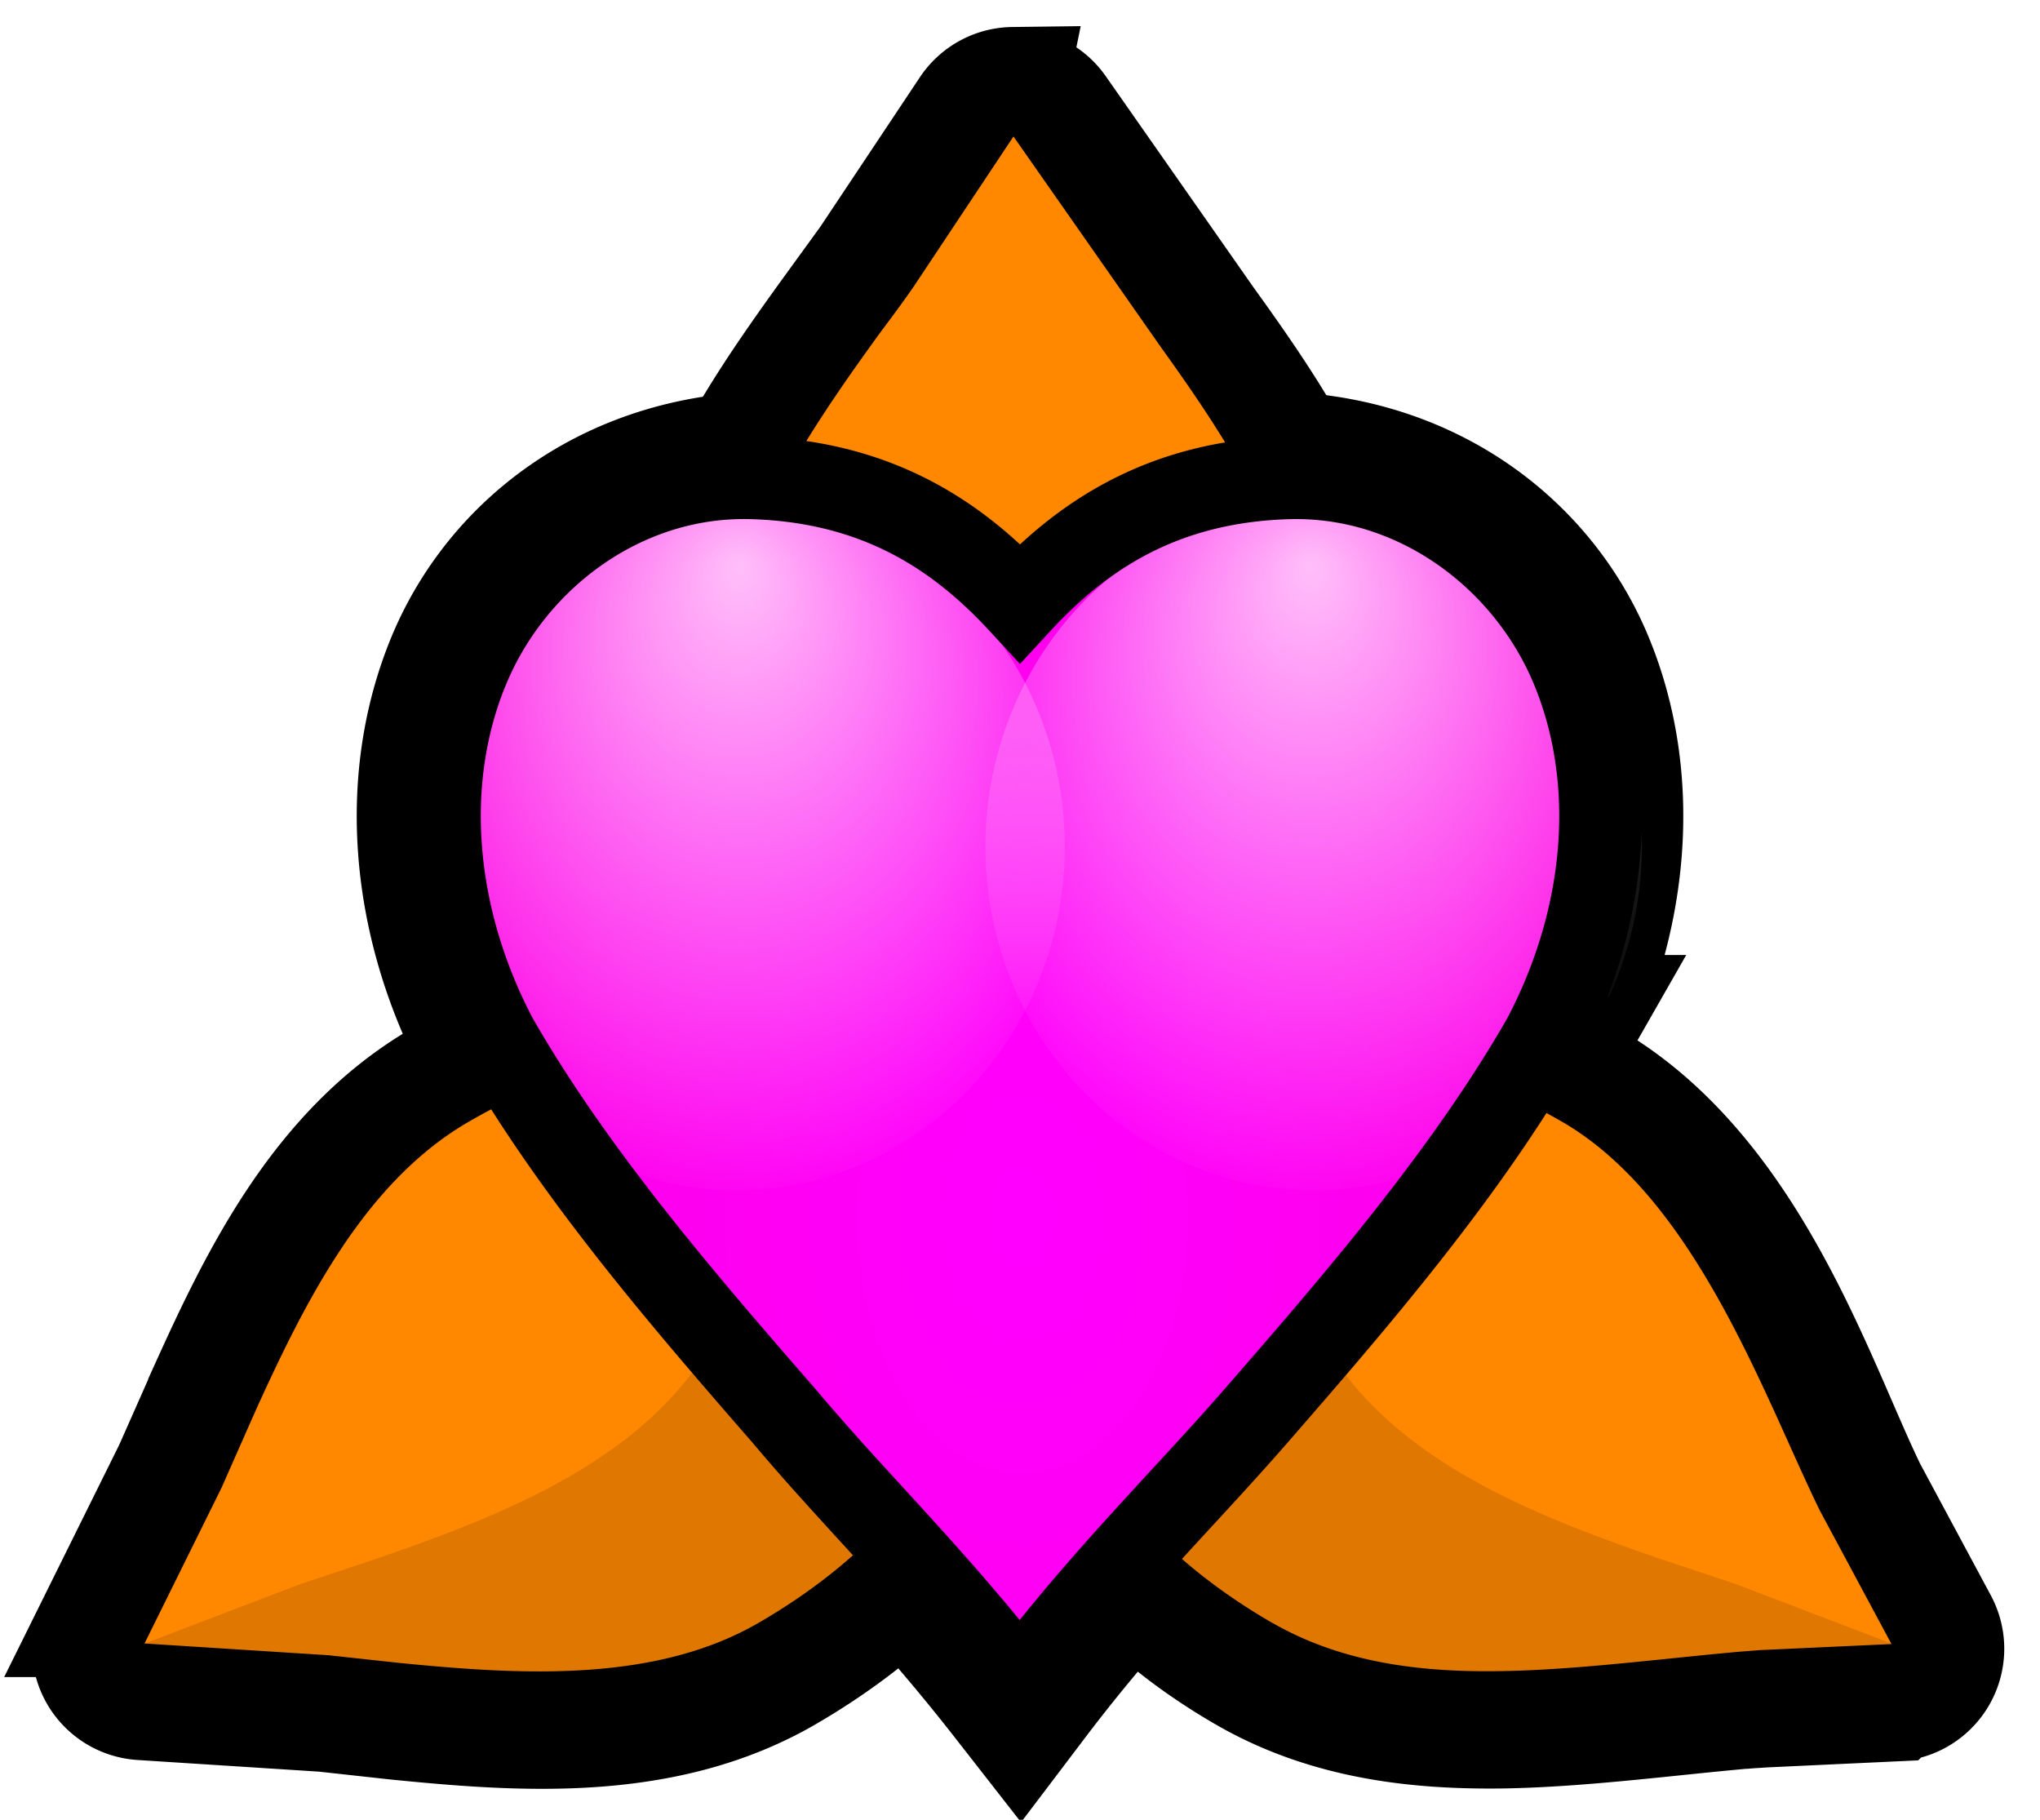 <svg xmlns="http://www.w3.org/2000/svg" viewBox="0 0 74 66"><defs/><defs><filter id="A" width="1.163" height="1.222" x="-.081" y="-.111" class="C"><feGaussianBlur stdDeviation="1.4"/></filter><filter id="B" width="1.235" height="1.277" x="-.118" y="-.139" class="C"><feGaussianBlur stdDeviation="1.4"/></filter><filter id="E" width="1.328" height="1.313" x="-.164" y="-.157" class="C"><feGaussianBlur stdDeviation="1.327"/></filter><radialGradient id="C" cx="91.821" cy="125.453" r="18.712" fx="91.821" fy="125.453" gradientTransform="matrix(5.421 0 0 8.394 -460.674 -1008.894)" gradientUnits="userSpaceOnUse"><stop offset="0" stop-color="#f0f"/><stop offset="1" stop-color="#fa0080"/></radialGradient><radialGradient id="D" cx="27.93" cy="29.051" r="10.165" fx="27.93" fy="24.865" gradientTransform="matrix(1.167 0 0 1.331 -79.136 -12.227)" gradientUnits="userSpaceOnUse"><stop offset="0" stop-color="#fff"/><stop offset="1" stop-color="#fff" stop-opacity="0"/></radialGradient></defs><g stroke="#00000077" class="D"><path stroke-width="4" d="M36.746 2.979a2.089 2.089 0 00-1.713.931L31.4 9.364l-1.544 2.128c-2.633 3.663-5.603 7.999-5.603 13.167 0 4.693 1.277 8.663 3.524 11.524.079.099.168.158.247.257-.782-.139-1.564-.277-2.386-.277-3.059.01-6.366.941-9.672 2.851-4.475 2.584-6.742 7.336-8.593 11.435a2.089 2.089 0 000 .01l-1.237 2.792-2.762 5.574a2.089 2.089 0 001.733 3.01l6.633.426 2.614.287c4.485.446 9.732.851 14.197-1.723 4.069-2.356 6.861-5.445 8.217-8.821.069-.178.089-.356.148-.535 1.267 3.534 3.96 6.91 8.207 9.356 3.079 1.772 6.425 2.079 9.395 2.039 2.891-.05 6.039-.475 8.742-.713h.04c.218-.02.475-.03.723-.05h.02l4.673-.218a2.089 2.089 0 001.742-3.069l-2.584-4.811c-1.911-3.92-4.267-11.553-10.177-14.969-3.316-1.921-6.643-2.851-9.722-2.851-.208 0-.406 0-.614.02-.584.03-1.139.148-1.703.248.069-.089.158-.148.228-.238 2.247-2.861 3.534-6.831 3.534-11.524 0-5.158-2.97-9.484-5.593-13.127l-5.356-7.653a2.089 2.089 0 00-1.733-.891z"/><path stroke-width="6" d="M28.041 17.196c-5.358 0-9.4 3.014-11.072 7.057s-1.279 8.94.988 13.301a2.35 2.35 0 00.043.082c2.847 4.986 6.971 9.729 10.441 13.717 2.686 3.194 5.353 5.71 8.561 9.818 2.995-3.951 5.947-6.817 8.559-9.818 3.47-3.988 7.592-8.731 10.439-13.717a2.35 2.35 0 00.043-.082c2.267-4.361 2.662-9.258.99-13.301s-5.714-7.057-11.072-7.057a2.36 2.36 0 00-.166.006c-3.671.263-6.587 2.275-8.795 4.666-2.207-2.391-5.122-4.405-8.793-4.668a2.34 2.34 0 00-.262.092z"/></g><path fill="#f80" d="M26.339 24.531c0-4.316 2.624-8.336 5.207-11.939.703-.98.762-1.01 1.564-2.148l3.653-5.494 5.356 7.653c2.574 3.584 5.207 7.613 5.207 11.93 0 8.633-4.722 13.989-10.504 13.989s-10.494-5.356-10.494-13.989zM14.558 60.319l-2.643-.287-6.673-.426 2.792-5.643 1.238-2.802c1.832-4.039 4-8.326 7.742-10.484 7.474-4.316 14.474-2.911 17.365 2.099 2.891 4.999.614 11.761-6.871 16.087-3.742 2.158-8.534 1.891-12.949 1.455zm31.601-1.455c-6.999-4.039-9.454-10.237-7.356-15.127a9.7 9.7 0 01.485-.96 7.79 7.79 0 01.594-.901c1.703-2.287 4.376-3.614 7.564-3.752 2.792-.119 5.96.683 9.207 2.554 4.861 2.802 7.326 9.94 9.356 14.098l2.604 4.851-4.752.218-.762.059c-2.782.248-5.92.663-8.633.703-2.792.05-5.722-.257-8.316-1.752z"/><path d="M18.99-85.69l-3.58.39-9.08.58.04.07 8.04 3.07 3.42 1.14c5.7 1.95 11.8 4.33 15.19 9.11 3.88 5.45 5.22 10.92 4.48 15.47 3.67-.79 6.64-2.88 8.44-5.99 3.93-6.8.83-15.99-9.34-21.86-5.08-2.93-11.6-2.58-17.61-1.98z" filter="url(#A)" opacity=".35" transform="matrix(.774 0 0 -.774 -.254 -5.693)"/><path d="M77.09-85.22l3.58.39 9.08.58-.04.07-8.04 3.07-3.42 1.14c-5.7 1.95-11.8 4.33-15.19 9.11-3.88 5.45-5.22 10.92-4.48 15.47-3.67-.79-6.64-2.88-8.44-5.99-3.93-6.8-.83-15.99 9.34-21.86 5.08-2.93 11.6-2.58 17.61-1.98z" filter="url(#A)" opacity=".35" transform="matrix(.774 0 0 -.774 -.254 -5.33)"/><path d="M33.6-37.99c0 1.78.33 3.52.88 5.22 2.02-7.51 7.26-11.93 13.38-11.93s11.37 4.43 13.39 11.94c.56-1.7.88-3.44.88-5.22 0-11.73-6.42-19-14.28-19-7.85 0-14.26 7.28-14.26 19z" filter="url(#B)" opacity=".35" transform="matrix(.774 0 0 -.774 -.254 -5.693)"/><path fill="url(#C)" d="M28.041 17.195c-5.358 0-9.4 3.014-11.072 7.057s-1.279 8.94.988 13.301a2.35 2.35 0 00.043.082c2.847 4.986 6.971 9.729 10.441 13.717 2.686 3.194 5.353 5.71 8.561 9.818 2.995-3.951 5.947-6.817 8.559-9.818 3.47-3.988 7.592-8.731 10.439-13.717a2.35 2.35 0 00.043-.082c2.267-4.361 2.662-9.258.99-13.301s-5.714-7.057-11.072-7.057a2.36 2.36 0 00-.166.006c-3.671.263-6.587 2.275-8.795 4.666-2.207-2.391-5.122-4.405-8.793-4.668a2.34 2.34 0 00-.262.092z"/><g fill="url(#D)" opacity=".75"><ellipse cx="-46.618" cy="29.21" filter="url(#E)" rx="9.712" ry="10.165" transform="matrix(-1.226 0 0 1.226 -9.503 -5.103)"/><ellipse cx="-46.618" cy="29.21" filter="url(#E)" rx="9.712" ry="10.165" transform="translate(83.873 -5.103) scale(1.226)"/></g><path fill="none" stroke="#00000077" stroke-width="3" d="M16.969 24.252c-1.672 4.043-1.279 8.94.988 13.301a2.35 2.35 0 00.043.082c2.847 4.986 6.971 9.729 10.441 13.717 2.686 3.194 5.353 5.71 8.561 9.818 2.995-3.951 5.947-6.817 8.559-9.818 3.47-3.988 7.592-8.731 10.439-13.717a2.35 2.35 0 00.043-.082c2.267-4.361 2.662-9.258.99-13.301s-5.714-7.057-10.312-6.922-7.514 2.146-9.721 4.538c-2.207-2.391-5.122-4.405-9.719-4.539s-8.64 2.881-10.311 6.924z" class="D"/></svg>